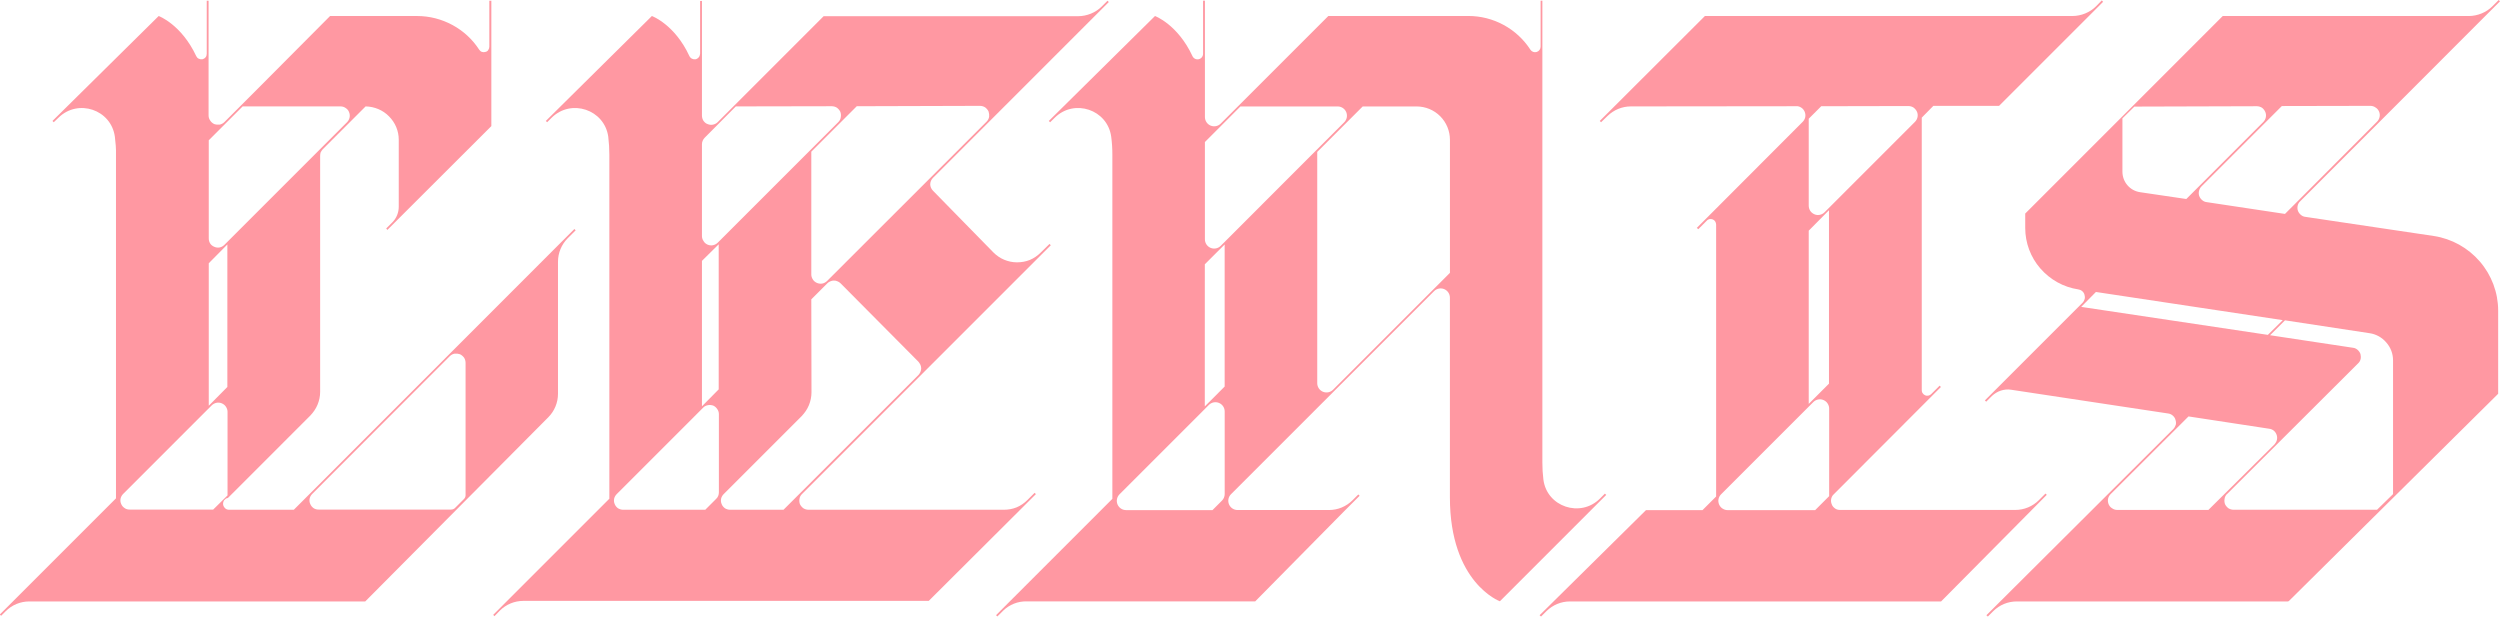 <svg xmlns="http://www.w3.org/2000/svg" fill="none" viewBox="0 0 1358 335"><g fill="#FF98A2" clip-path="url(#a)"><path d="M872.5 268.841L871.786 268.127L869.101 270.822C858.522 281.401 840.24 275.327 838.37 260.484C837.992 257.432 837.807 254.358 837.817 251.283V0.352H836.861V25.352C836.86 26.001 836.651 26.633 836.262 27.153C835.874 27.674 835.327 28.055 834.705 28.24C834.083 28.425 833.417 28.405 832.807 28.181C832.197 27.958 831.676 27.544 831.32 27.001C827.674 21.374 822.678 16.75 816.787 13.55C810.895 10.349 804.297 8.675 797.592 8.678H721.558L663.091 67.145C662.388 67.846 661.492 68.324 660.517 68.516C659.542 68.709 658.532 68.609 657.614 68.228C656.696 67.847 655.912 67.203 655.36 66.376C654.808 65.55 654.514 64.579 654.514 63.585V0.352H653.508V29.223C653.509 29.91 653.275 30.578 652.846 31.114C652.416 31.65 651.816 32.024 651.145 32.173C650.474 32.322 649.772 32.237 649.156 31.933C648.54 31.629 648.046 31.123 647.756 30.5C639.711 13.234 627.392 8.699 627.392 8.699L569.71 65.707L570.424 66.421L572.968 63.907C583.547 53.468 601.598 59.512 603.609 74.245C604.04 77.501 604.248 80.784 604.233 84.069V270.973L541.05 334.155L541.764 334.859L544.942 331.691C546.627 330.053 548.622 328.764 550.809 327.901C552.996 327.038 555.332 326.617 557.683 326.663H681.836L730.387 277.459L738.542 269.303L737.839 268.589L734.691 271.737C733.011 273.419 731.015 274.754 728.819 275.665C726.622 276.576 724.268 277.046 721.89 277.046H672.232C671.237 277.046 670.265 276.751 669.438 276.198C668.611 275.645 667.967 274.859 667.587 273.939C667.207 273.02 667.108 272.008 667.303 271.033C667.498 270.057 667.978 269.161 668.683 268.459L779.008 158.133C779.712 157.432 780.606 156.955 781.58 156.762C782.554 156.568 783.563 156.668 784.481 157.048C785.398 157.427 786.182 158.07 786.735 158.895C787.288 159.72 787.584 160.69 787.586 161.682V270.158C787.586 316.678 814.738 326.613 814.738 326.613L816.327 325.024L872.5 268.841ZM673.801 57.823H726.626C727.622 57.821 728.595 58.115 729.424 58.667C730.253 59.22 730.898 60.006 731.28 60.925C731.661 61.845 731.761 62.858 731.566 63.834C731.371 64.811 730.891 65.707 730.186 66.411L663.091 133.545C662.388 134.25 661.492 134.731 660.515 134.926C659.538 135.12 658.526 135.021 657.606 134.639C656.686 134.258 655.9 133.612 655.348 132.784C654.796 131.955 654.502 130.981 654.503 129.986C654.503 111.07 654.503 77.151 654.503 77.151L673.801 57.823ZM654.463 143.551L665.233 132.801V209.972L654.443 220.762L654.463 143.551ZM608.124 268.499L656.676 219.948C657.379 219.246 658.275 218.769 659.25 218.576C660.225 218.383 661.235 218.484 662.153 218.865C663.07 219.246 663.855 219.89 664.407 220.716C664.959 221.543 665.253 222.514 665.253 223.508V268.378C665.25 269.71 664.719 270.987 663.775 271.928L658.626 277.087H611.664C610.67 277.084 609.699 276.788 608.874 276.234C608.048 275.68 607.406 274.894 607.027 273.975C606.648 273.056 606.55 272.045 606.746 271.07C606.941 270.096 607.421 269.201 608.124 268.499V268.499ZM715.524 208.061V82.521L740.222 57.823H769.505C774.306 57.823 778.91 59.73 782.305 63.124C785.699 66.519 787.606 71.123 787.606 75.924V148.207L724.162 211.651C723.46 212.376 722.556 212.873 721.568 213.077C720.58 213.281 719.553 213.183 718.622 212.796C717.69 212.408 716.896 211.75 716.344 210.905C715.791 210.061 715.506 209.07 715.524 208.061V208.061Z"/><path d="M1111.8 268.8 1111.1 268.1 1107.5 271.7C1104.1 275.1 1099.5 277 1094.7 277H999.6C998.6 277 997.6 276.8 996.8 276.2 996 275.6 995.3 274.9 995 273.9 994.6 273 994.5 272 994.7 271 994.9 270.1 995.3 269.2 996.1 268.5L1054.3 210.2 1053.6 209.5 1049 214.1C1048.6 214.5 1048 214.8 1047.5 214.9 1046.9 215 1046.3 215 1045.7 214.7 1045.2 214.5 1044.7 214.1 1044.4 213.6 1044 213.1 1043.9 212.5 1043.9 212V63.9L1050.2 57.5 1085.9 57.5 1142.4 1 1141.7.2 1138.6 3.4C1136.9 5.1 1134.9 6.4 1132.7 7.3 1130.5 8.2 1128.1 8.7 1125.7 8.7H926.1L869 65.7 869.7 66.4 873.2 63C876.6 59.7 881.1 57.8 885.9 57.8L975.7 57.7C976.7 57.6 977.6 57.9 978.5 58.5 979.3 59 979.9 59.8 980.3 60.7 980.7 61.7 980.8 62.7 980.6 63.7 980.4 64.6 979.9 65.5 979.2 66.2L921.7 123.8 922.5 124.5 927.1 119.9C927.5 119.4 928 119.2 928.6 119 929.2 118.9 929.8 119 930.4 119.2 930.9 119.4 931.4 119.8 931.7 120.3 932 120.8 932.2 121.4 932.2 122V269.7L924.8 277.1H894.1L836.3 334.2 837.1 334.9 840.1 331.9C843.5 328.6 848 326.7 852.8 326.7H1054.4L1111.8 268.8ZM989.3 57.7 1036.6 57.6C1037.6 57.6 1038.6 57.9 1039.4 58.4 1040.2 59 1040.9 59.8 1041.3 60.7 1041.7 61.6 1041.8 62.6 1041.6 63.6 1041.4 64.6 1040.9 65.5 1040.2 66.2L991.1 115.3C990.4 116 989.5 116.5 988.5 116.7 987.5 116.9 986.5 116.8 985.6 116.4 984.7 116 983.9 115.4 983.3 114.5 982.8 113.7 982.5 112.7 982.5 111.7V64.5L989.3 57.7ZM982.5 125.3 993.5 114.2V208.4L982.5 219.4V125.3ZM985 218.4C985.7 217.7 986.6 217.2 987.6 217 988.5 216.8 989.6 216.9 990.5 217.3 991.4 217.7 992.2 218.3 992.7 219.1 993.3 220 993.6 220.9 993.6 221.9V269.5L986 277.1H938.4C937.4 277.1 936.5 276.8 935.6 276.2 934.8 275.7 934.2 274.9 933.8 274 933.4 273 933.3 272 933.5 271.1 933.7 270.1 934.2 269.2 934.9 268.5L985 218.4ZM562.7 268.4 562 267.7 558.1 271.6C556.4 273.3 554.4 274.7 552.2 275.6 550 276.5 547.6 276.9 545.3 276.9H439.2C438.2 276.9 437.2 276.6 436.4 276.1 435.6 275.5 434.9 274.7 434.5 273.8 434.2 272.9 434.1 271.9 434.3 270.9 434.4 270 434.9 269.1 435.6 268.4L570.8 133.2 570.1 132.5 565.3 137.2C563.6 138.9 561.6 140.3 559.4 141.2 557.2 142.1 554.8 142.5 552.4 142.5 550 142.5 547.7 142 545.5 141.1 543.3 140.2 541.3 138.8 539.6 137.1L506.8 103.6C505.9 102.7 505.3 101.4 505.3 100.1 505.3 98.8 505.9 97.5 506.8 96.6L602.3 1.1 601.6.4 598.5 3.5C596.8 5.2 594.8 6.5 592.6 7.4 590.4 8.3 588 8.8 585.6 8.8H447.4L398.2 58 389.8 66.4C389.1 67.1 388.2 67.5 387.3 67.7 386.3 67.9 385.3 67.8 384.4 67.4 383.4 67.1 382.7 66.4 382.1 65.6 381.6 64.8 381.3 63.8 381.3 62.8V.5H380.3V29.2C380.2 29.9 380 30.6 379.6 31.1 379.2 31.6 378.6 32 377.9 32.2 377.2 32.3 376.5 32.2 375.9 31.9 375.3 31.6 374.8 31.1 374.5 30.5 366.5 13.2 354.1 8.7 354.1 8.7L296.5 65.7 297.2 66.4 299.7 63.9C310.3 53.5 328.3 59.5 330.4 74.2 330.8 77.5 331 80.8 331 84.1V270.9L267.9 334 268.6 334.7 271.5 331.7C274.9 328.3 279.5 326.4 284.3 326.4H504.5L562.7 268.4ZM498.9 203.7 425.6 276.9H396.6C395.6 276.9 394.6 276.6 393.8 276.1 393 275.5 392.3 274.7 392 273.8 391.6 272.9 391.5 271.9 391.7 270.9 391.9 270 392.4 269.1 393.1 268.4L435.5 226C437.1 224.3 438.5 222.3 439.4 220.1 440.3 217.9 440.8 215.5 440.8 213.1L440.7 162.6 449.4 153.9C449.9 153.4 450.5 153 451.1 152.8 451.7 152.5 452.3 152.4 453 152.4 453.7 152.4 454.3 152.5 454.9 152.8 455.5 153 456.1 153.4 456.6 153.9L498.9 196.5C499.3 197 499.7 197.6 500 198.2 500.2 198.8 500.4 199.4 500.4 200.1 500.4 200.8 500.2 201.4 500 202 499.7 202.6 499.4 203.2 498.9 203.7V203.7ZM440.7 149.1V82.4L465.4 57.7 532.3 57.5C533.3 57.5 534.3 57.8 535.1 58.3 535.9 58.9 536.6 59.7 537 60.6 537.3 61.5 537.4 62.5 537.3 63.5 537.1 64.5 536.6 65.4 535.9 66.1L449.3 152.6C448.6 153.3 447.7 153.8 446.8 154 445.8 154.2 444.8 154.1 443.8 153.7 442.9 153.3 442.1 152.7 441.6 151.9 441 151 440.7 150.1 440.7 149.1V149.1ZM399.7 57.8 451.8 57.7C452.8 57.7 453.8 58 454.6 58.5 455.4 59.1 456.1 59.9 456.5 60.8 456.8 61.7 456.9 62.7 456.7 63.7 456.6 64.7 456.1 65.6 455.4 66.3L389.9 131.8C389.2 132.5 388.3 133 387.3 133.2 386.4 133.4 385.3 133.3 384.4 132.9 383.5 132.5 382.7 131.9 382.2 131 381.6 130.2 381.3 129.2 381.3 128.2V78.3C381.3 77 381.9 75.7 382.8 74.8L399.7 57.8ZM381.3 141.7 390.4 132.7V211.5L381.3 220.7 381.3 141.7ZM390.5 225V267.4C390.5 268.8 390 270.1 389 271L383.1 276.9H338.5C337.5 276.9 336.6 276.6 335.7 276.1 334.9 275.5 334.3 274.8 333.9 273.8 333.5 272.9 333.4 271.9 333.6 270.9 333.8 270 334.3 269.1 335 268.4L381.9 221.5C382.6 220.7 383.5 220.3 384.5 220.1 385.4 219.9 386.4 220 387.4 220.3 388.3 220.7 389.1 221.4 389.6 222.2 390.2 223 390.5 224 390.5 225V225Z"/><path d="M312 124.4 159.6 276.9H124.4C123.6 276.9 122.8 276.6 122.3 276.1 121.7 275.5 121.3 274.8 121.2 274.1 121.1 273.3 121.3 272.5 121.7 271.8 122.2 271.2 122.8 270.7 123.6 270.5V270.7L168.6 225.7C170.2 224 171.6 222 172.5 219.8 173.4 217.6 173.9 215.3 173.9 212.9V84.7C173.9 84 174 83.3 174.2 82.7 174.5 82.1 174.9 81.6 175.3 81.1L198.6 57.8C203.4 57.9 208 59.8 211.3 63.2 214.7 66.6 216.6 71.1 216.6 75.9V112.3C216.6 113.9 216.3 115.4 215.7 116.9 215.1 118.4 214.2 119.7 213.1 120.8L209.8 124.1 210.4 124.9 266.9 68.5V.4H265.8V25.4C265.8 26 265.6 26.6 265.2 27.2 264.9 27.7 264.3 28.1 263.7 28.2 263.1 28.4 262.4 28.4 261.8 28.2 261.2 28 260.7 27.6 260.3 27 256.7 21.4 251.7 16.8 245.8 13.6 239.9 10.4 233.3 8.7 226.6 8.7H179.3L138 50.2 121.9 66.3C121.2 67 120.3 67.5 119.3 67.7 118.4 67.8 117.3 67.7 116.4 67.4 115.5 67 114.7 66.3 114.2 65.5 113.6 64.7 113.3 63.7 113.3 62.7V.4H112.3V29.2C112.3 29.9 112.1 30.6 111.7 31.1 111.2 31.7 110.6 32 110 32.2 109.3 32.3 108.6 32.2 108 31.9 107.3 31.6 106.9 31.1 106.6 30.5 98.5 13.2 86.2 8.7 86.2 8.7L28.5 65.7 29.2 66.4 31.8 63.9C42.4 53.5 60.4 59.5 62.4 74.3 62.8 77.5 63.1 80.8 63 84.1V270.7L-.1 333.8.6 334.5 3.1 332C6.5 328.6 11.1 326.7 15.9 326.7H198.4L297.8 226.7C301.2 223.3 303.1 218.7 303.1 213.9V142.2C303.1 137.4 305 132.8 308.4 129.4L312.7 125.1 312 124.4ZM113.4 128.9V76.2L131.8 57.8H185C186 57.8 187 58.1 187.8 58.7 188.6 59.2 189.3 60 189.6 60.9 190 61.8 190.1 62.9 189.9 63.8 189.7 64.8 189.2 65.7 188.5 66.4L121.9 133C121.2 133.7 120.3 134.2 119.4 134.4 118.4 134.6 117.4 134.5 116.5 134.1 115.5 133.7 114.7 133.1 114.2 132.3 113.6 131.4 113.4 130.4 113.4 129.5L113.4 128.9ZM113.4 143 123.5 132.8V210.2L113.4 220.4 113.4 143ZM70.5 276.8C69.5 276.8 68.5 276.6 67.7 276 66.8 275.4 66.2 274.7 65.8 273.7 65.4 272.8 65.3 271.8 65.5 270.8 65.7 269.9 66.2 269 66.9 268.3L115 220.2C115.7 219.5 116.6 219 117.6 218.8 118.5 218.6 119.6 218.7 120.5 219.1 121.4 219.5 122.2 220.1 122.7 220.9 123.3 221.8 123.6 222.7 123.6 223.7V269.1L115.8 276.8H70.5ZM252.9 269C252.9 269.8 252.6 270.5 252 271.1L247.1 276C246.6 276.5 245.8 276.8 245 276.8H173.1C172.1 276.8 171.2 276.6 170.3 276 169.5 275.4 168.9 274.7 168.5 273.7 168.1 272.8 168 271.8 168.2 270.8 168.4 269.9 168.9 269 169.6 268.3L244.3 193.5C245 192.8 245.9 192.3 246.9 192.1 247.9 192 248.9 192.1 249.8 192.4 250.7 192.8 251.5 193.5 252.1 194.3 252.6 195.1 252.9 196.1 252.9 197.1V269ZM1322.1 128.2 1252.3 117.8C1251.3 117.7 1250.5 117.3 1249.8 116.7 1249.1 116.1 1248.5 115.3 1248.2 114.4 1247.9 113.5 1247.9 112.6 1248.1 111.7 1248.3 110.8 1248.8 109.9 1249.5 109.3L1358 .7 1357.3 0 1353.9 3.4C1352.2 5.1 1350.2 6.4 1348 7.3 1345.8 8.2 1343.4 8.7 1341.1 8.7H1207.4L1100.1 116V123.8C1100.1 131.9 1103 139.7 1108.3 145.8 1113.6 151.9 1120.9 156 1128.9 157.2V157.2C1129.7 157.3 1130.4 157.6 1131 158.1 1131.6 158.6 1132.1 159.3 1132.3 160.1 1132.5 160.8 1132.6 161.6 1132.4 162.4 1132.2 163.2 1131.8 163.9 1131.3 164.4L1078.2 217.5 1078.9 218.2 1082 215.1C1083.4 213.8 1085 212.8 1086.8 212.2 1088.6 211.6 1090.5 211.4 1092.4 211.7L1177.7 224.6C1178.6 224.7 1179.5 225.1 1180.2 225.7 1180.9 226.3 1181.5 227.1 1181.7 228 1182 228.8 1182.1 229.8 1181.9 230.7 1181.6 231.6 1181.2 232.4 1180.5 233.1L1079 334.2 1079.8 334.9 1082.7 332C1086.1 328.6 1090.7 326.7 1095.5 326.7H1242.7C1242.9 326.7 1243.2 326.6 1243.4 326.4L1357 213.9V168.7C1357 158.9 1353.4 149.4 1347 142 1340.6 134.6 1331.8 129.7 1322.1 128.2V128.2ZM1241.2 116.2 1198.7 109.8C1197.7 109.7 1196.9 109.3 1196.2 108.7 1195.5 108.1 1194.9 107.3 1194.6 106.4 1194.3 105.5 1194.3 104.6 1194.5 103.7 1194.7 102.8 1195.2 101.9 1195.8 101.3L1239.5 57.6 1287.6 57.5C1288.6 57.5 1289.6 57.8 1290.4 58.4 1291.3 58.9 1291.9 59.7 1292.3 60.6 1292.7 61.5 1292.8 62.5 1292.6 63.5 1292.4 64.5 1291.9 65.4 1291.2 66.1L1241.2 116.2ZM1162.5 104.4C1159.8 104 1157.4 102.7 1155.6 100.6 1153.8 98.5 1152.9 95.9 1152.9 93.2V64.3L1159.4 57.9 1225.9 57.7C1226.9 57.7 1227.8 58 1228.7 58.5 1229.5 59.1 1230.1 59.9 1230.5 60.8 1230.9 61.7 1231 62.7 1230.8 63.7 1230.6 64.7 1230.1 65.6 1229.4 66.3L1187.6 108.1 1162.5 104.4ZM1130.5 166.7 1138.5 158.6 1240 173.9 1231.9 181.9 1130.5 166.7ZM1188.8 226.2 1232.7 232.9C1233.6 233 1234.5 233.4 1235.2 234 1235.9 234.6 1236.4 235.4 1236.7 236.3 1237 237.2 1237 238.1 1236.8 239 1236.6 239.9 1236.1 240.7 1235.5 241.4L1199.6 277H1150.1C1149.1 277 1148.1 276.7 1147.3 276.1 1146.4 275.6 1145.8 274.8 1145.4 273.9 1145 272.9 1144.9 271.9 1145.1 270.9 1145.3 270 1145.8 269.1 1146.5 268.4L1188.8 226.2ZM1209.7 268.4 1280.9 197.4C1281.6 196.8 1282.1 195.9 1282.3 195 1282.5 194.1 1282.4 193.2 1282.2 192.3 1281.9 191.4 1281.3 190.6 1280.6 190 1279.9 189.4 1279.1 189 1278.1 188.9L1233.1 182.1 1241.2 174 1287.2 181C1290.7 181.5 1293.9 183.3 1296.2 186 1298.6 188.7 1299.9 192.1 1299.9 195.7V268.4L1291.2 276.9H1213.3C1212.3 276.9 1211.3 276.6 1210.5 276.1 1209.7 275.5 1209 274.7 1208.6 273.8 1208.3 272.9 1208.2 271.9 1208.4 270.9 1208.5 269.9 1209 269.1 1209.7 268.3L1209.7 268.4Z"/></g><defs><clipPath id="a"><path fill="#fff" d="M0 0H1358V334.9H0z"/></clipPath></defs></svg>